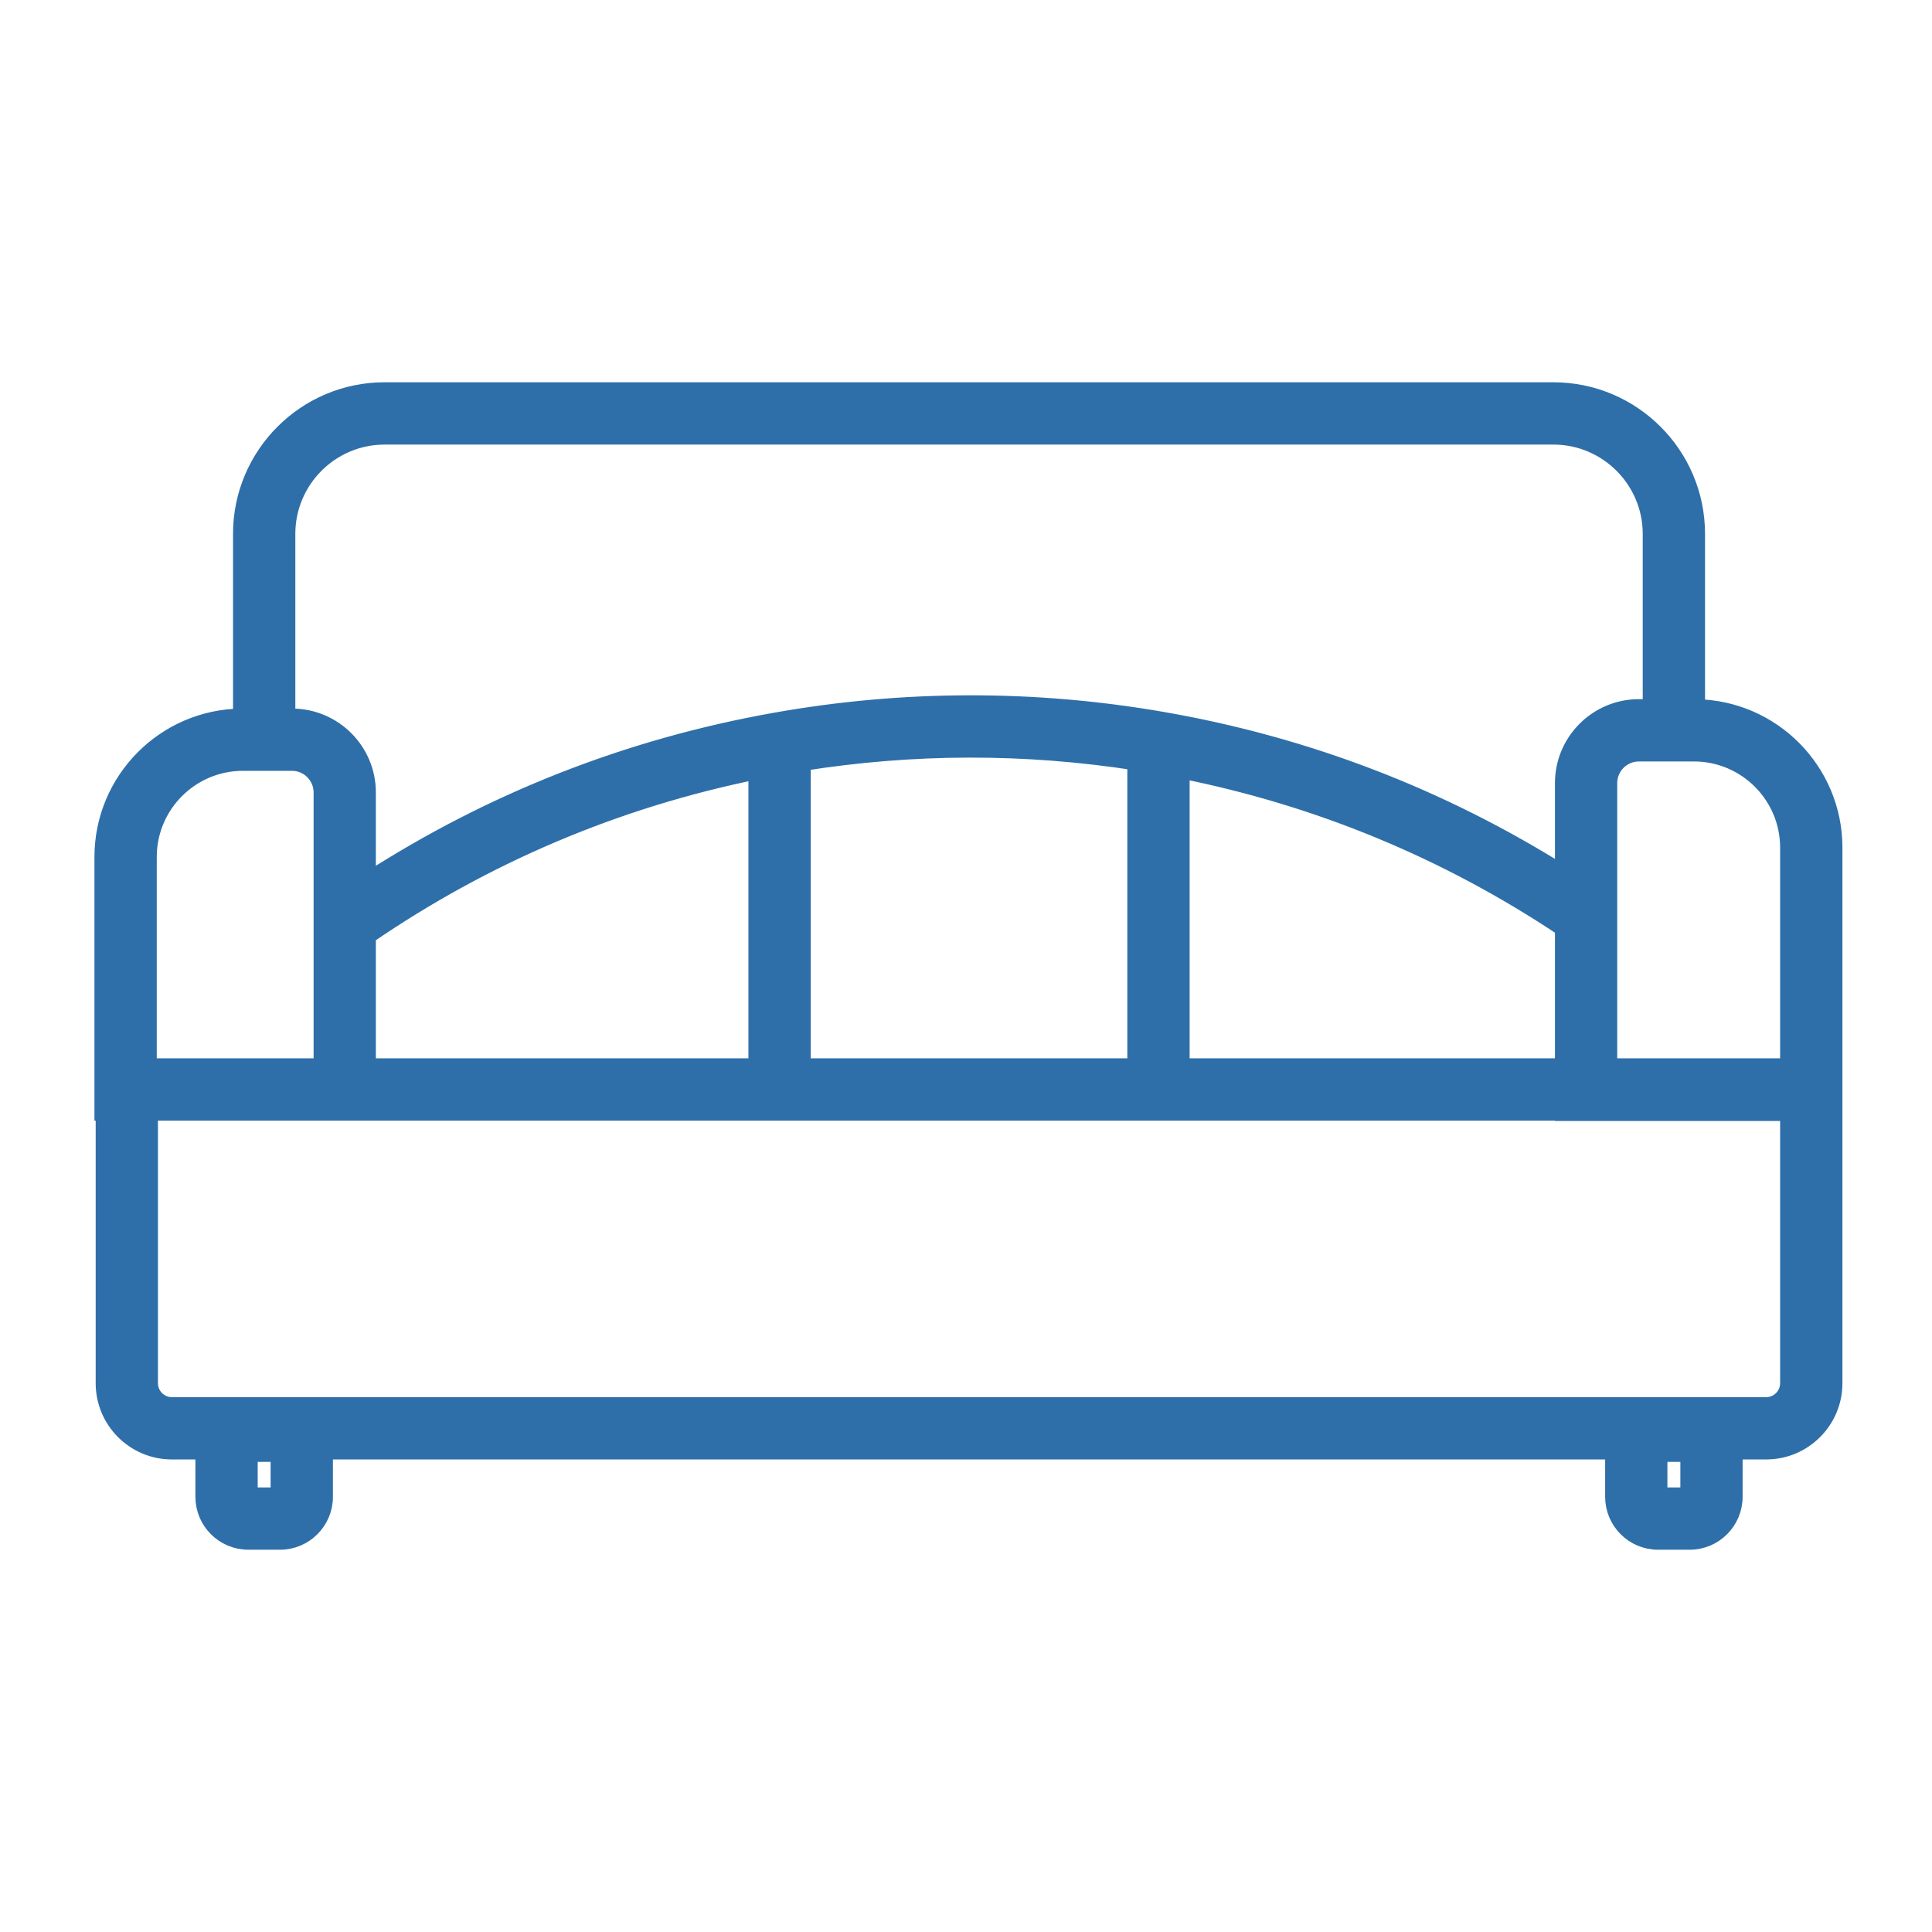 <svg width="44" height="44" viewBox="0 0 44 44" fill="none" xmlns="http://www.w3.org/2000/svg">
<path d="M2.351 25.122V25.322H2.379V31.502C2.379 32.349 3.067 33.038 3.914 33.038H4.65V34.089C4.65 34.643 5.101 35.094 5.655 35.094H6.377C6.931 35.094 7.382 34.643 7.382 34.089V33.038H36.756V34.089C36.756 34.643 37.206 35.094 37.761 35.094H38.482C39.037 35.094 39.487 34.643 39.487 34.089V33.038H40.224C41.071 33.038 41.76 32.349 41.76 31.502V25.129V24.503V19.304C41.76 17.567 40.361 16.151 38.631 16.124V12.159C38.631 10.365 37.172 8.906 35.377 8.906H8.759C6.966 8.906 5.507 10.365 5.507 12.159V16.337C3.764 16.35 2.351 17.771 2.351 19.517V25.122ZM6.526 12.359H6.526V12.159C6.526 10.927 7.528 9.925 8.759 9.925H35.377C36.609 9.925 37.612 10.928 37.612 12.159V16.123H37.324C36.38 16.123 35.613 16.891 35.613 17.835V19.92C32.817 18.159 29.746 16.979 26.47 16.411C23.546 15.904 20.584 15.91 17.666 16.428C14.319 17.021 11.193 18.25 8.36 20.082V18.048C8.36 17.104 7.593 16.337 6.649 16.337H6.526V12.359ZM25.874 17.346V24.303H18.264V17.36C20.789 16.957 23.345 16.952 25.874 17.346ZM35.813 25.329H40.741V31.502C40.741 31.787 40.509 32.019 40.225 32.019H3.914C3.63 32.019 3.397 31.787 3.397 31.502V25.322H8.16H8.77H35.369H35.613V25.329H35.813ZM40.741 24.303H36.631V17.835C36.631 17.453 36.942 17.142 37.324 17.142H38.579C39.771 17.142 40.741 18.112 40.741 19.304V24.303ZM26.893 17.528C30.026 18.15 32.955 19.361 35.613 21.134V24.303H26.893V17.528ZM8.36 21.307C11.056 19.458 14.041 18.196 17.245 17.547V24.303H8.36V21.307ZM3.37 19.517C3.37 18.325 4.34 17.355 5.532 17.355H6.649C7.031 17.355 7.342 17.666 7.342 18.048V24.303H3.37V19.517ZM6.363 33.093V34.075H5.669V33.093H6.363ZM38.469 33.093V34.075H37.774V33.093H38.469Z" fill="#2E6FA9" stroke="#2E6FA9" stroke-width="0.4"/>
</svg>
